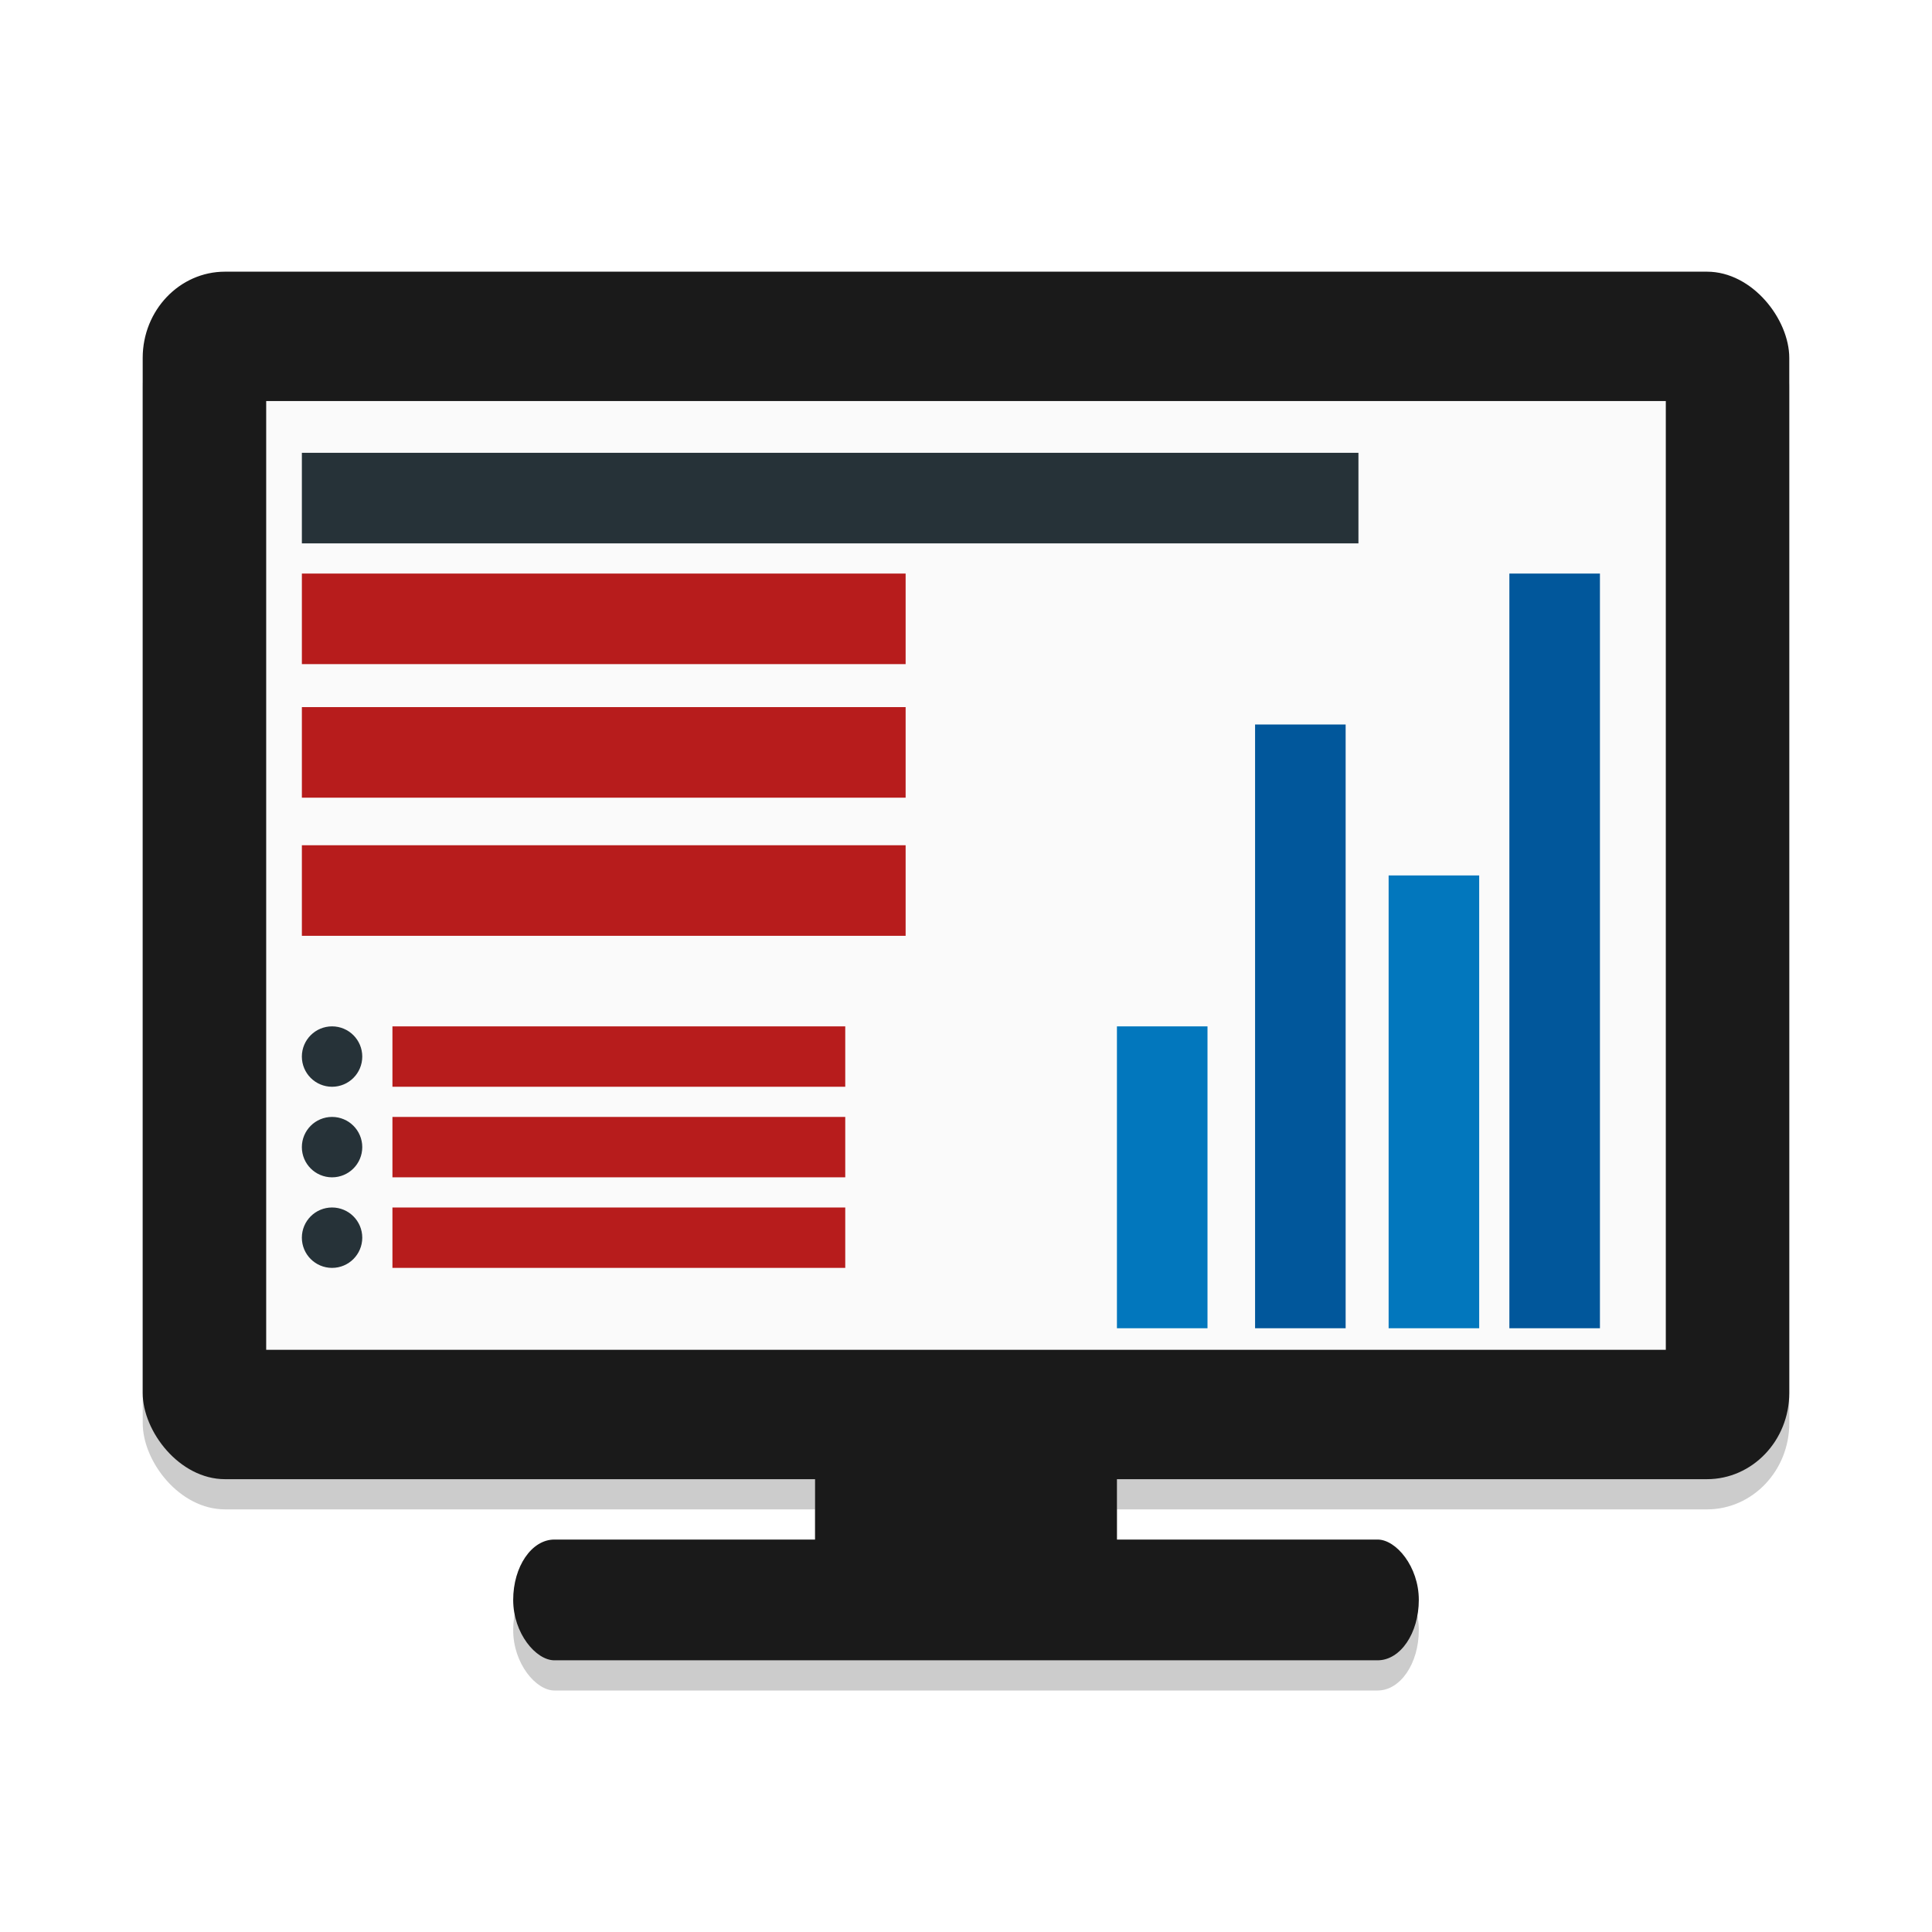 <?xml version="1.0" encoding="UTF-8" standalone="no"?>
<!-- Created with Inkscape (http://www.inkscape.org/) -->

<svg
   xmlns:dc="http://purl.org/dc/elements/1.1/"
   xmlns:cc="http://creativecommons.org/ns#"
   xmlns:rdf="http://www.w3.org/1999/02/22-rdf-syntax-ns#"
   xmlns:svg="http://www.w3.org/2000/svg"
   xmlns="http://www.w3.org/2000/svg"
   xmlns:sodipodi="http://sodipodi.sourceforge.net/DTD/sodipodi-0.dtd"
   xmlns:inkscape="http://www.inkscape.org/namespaces/inkscape"
   id="svg7384"
   style="enable-background:new"
   height="64"
   width="64"
   version="1.1"
   sodipodi:docname="scheme_presentation.svg"
   inkscape:version="0.92.1 r15371">
  <sodipodi:namedview
     pagecolor="#ffffff"
     bordercolor="#666666"
     borderopacity="1"
     objecttolerance="10"
     gridtolerance="10"
     guidetolerance="10"
     inkscape:pageopacity="0"
     inkscape:pageshadow="2"
     inkscape:window-width="1362"
     inkscape:window-height="695"
     id="namedview11"
     showgrid="false"
     fit-margin-top="0"
     fit-margin-left="0"
     fit-margin-right="0"
     fit-margin-bottom="0"
     inkscape:zoom="8.046875"
     inkscape:cx="32"
     inkscape:cy="32"
     inkscape:window-x="0"
     inkscape:window-y="0"
     inkscape:window-maximized="1"
     inkscape:current-layer="svg7384" />
  <title
     id="title8473">Paper Symbolic Icon Theme</title>
  <defs
     id="defs7386">
    <style
       type="text/css"
       id="current-color-scheme">
   .ColorScheme-Text { color:#5c616c; } .ColorScheme-Highlight { color:#5294e2; } .ColorScheme-ButtonBackground { color:#d3dae3; }
  </style>
    <filter
       height="1.026"
       y="-0.013"
       width="1.022"
       x="-0.011"
       id="filter4747"
       style="color-interpolation-filters:sRGB"
       inkscape:collect="always">
      <feGaussianBlur
         id="feGaussianBlur4749"
         stdDeviation="0.251"
         inkscape:collect="always" />
    </filter>
  </defs>
  <g
     id="g4745"
     transform="translate(73.934,10.787)"
     style="opacity:0.2;fill:#000000;fill-opacity:1;stroke:none;filter:url(#filter4747)">
    <rect
       id="rect4823-6"
       transform="matrix(0,-1,-1,0,0,0)"
       ry="1.364"
       rx="2"
       y="26.934"
       x="-45.213"
       height="30"
       width="4"
       style="fill:#000000;fill-opacity:1;stroke:none;stroke-width:0.826" />
    <rect
       id="rect4827-26"
       ry="2.857"
       rx="2.727"
       y="-0.787"
       x="-69.206"
       height="40"
       width="54.545"
       style="fill:#000000;fill-opacity:1;stroke:none;stroke-width:1.396" />
    <rect
       id="rect4827-2-8"
       ry="0.429"
       rx="0.5"
       y="36.213"
       x="-46.934"
       height="6"
       width="10"
       style="fill:#000000;fill-opacity:1;stroke:none;stroke-width:0.231;enable-background:new" />
  </g>
  <g
     id="layer9"
     inkscape:label="status"
     style="display:inline"
     transform="translate(-203.842,274.185)" />
  <g
     id="layer1"
     inkscape:label="places"
     style="display:inline"
     transform="translate(37.158,-342.815)" />
  <g
     id="layer14"
     inkscape:label="mimetypes"
     style="display:inline"
     transform="translate(-203.842,274.185)" />
  <g
     id="layer15"
     inkscape:label="emblems"
     style="display:inline"
     transform="translate(-203.842,274.185)" />
  <g
     id="g71291"
     inkscape:label="emotes"
     style="display:inline"
     transform="translate(-203.842,274.185)" />
  <g
     id="layer2"
     inkscape:label="categories"
     style="display:inline"
     transform="translate(37.158,-192.815)" />
  <g
     id="layer12"
     inkscape:label="actions"
     style="display:inline"
     transform="translate(-203.842,274.185)" />
  <g
     id="g4770"
     style="fill:#1a1a1a"
     transform="translate(1.9056992e-7,-2.6836487e-4)">
    <rect
       id="rect4823"
       transform="matrix(0,-1,-1,0,0,0)"
       ry="1.364"
       rx="2"
       y="-47"
       x="-55"
       height="30"
       width="4"
       style="fill:#1a1a1a;stroke-width:0.826" />
    <rect
       id="rect4827"
       ry="2.857"
       rx="2.727"
       y="9"
       x="4.727"
       height="40"
       width="54.545"
       style="fill:#1a1a1a;stroke:none;stroke-width:1.396" />
    <rect
       id="rect4827-2"
       ry="0.429"
       rx="0.5"
       y="46"
       x="27"
       height="6"
       width="10"
       style="fill:#1a1a1a;stroke:none;stroke-width:0.231;enable-background:new" />
  </g>
  <rect
     style="opacity:1;fill:#fafafa;stroke-width:1.396"
     width="46.364"
     height="31.429"
     x="8.818"
     y="13.285"
     id="rect4829" />
  <rect
     style="opacity:1;fill:#263238;fill-opacity:1;stroke:none;stroke-width:3.831;stroke-linecap:round;stroke-linejoin:round;stroke-miterlimit:4;stroke-dasharray:none;stroke-opacity:1;paint-order:normal"
     id="rect4660"
     width="35"
     height="3"
     x="10"
     y="15" />
  <g
     id="g4831"
     style="fill:#b71c1c">
    <rect
       y="19"
       x="10"
       height="3"
       width="20"
       id="rect4660-2"
       style="opacity:1;fill:#b71c1c;fill-opacity:1;stroke:none;stroke-width:2.896;stroke-linecap:round;stroke-linejoin:round;stroke-miterlimit:4;stroke-dasharray:none;stroke-opacity:1;paint-order:normal;enable-background:new" />
    <rect
       y="23.424"
       x="10"
       height="3"
       width="20"
       id="rect4660-2-9"
       style="opacity:1;fill:#b71c1c;fill-opacity:1;stroke:none;stroke-width:2.896;stroke-linecap:round;stroke-linejoin:round;stroke-miterlimit:4;stroke-dasharray:none;stroke-opacity:1;paint-order:normal;enable-background:new" />
    <rect
       y="28"
       x="10"
       height="3"
       width="20"
       id="rect4660-2-9-1"
       style="opacity:1;fill:#b71c1c;fill-opacity:1;stroke:none;stroke-width:2.896;stroke-linecap:round;stroke-linejoin:round;stroke-miterlimit:4;stroke-dasharray:none;stroke-opacity:1;paint-order:normal;enable-background:new" />
  </g>
  <rect
     style="opacity:1;fill:#01579b;fill-opacity:1;stroke:none;stroke-width:3.238;stroke-linecap:round;stroke-linejoin:round;stroke-miterlimit:4;stroke-dasharray:none;stroke-opacity:1;paint-order:normal"
     id="rect4660-7"
     width="25"
     height="3"
     x="19"
     y="-53"
     transform="rotate(90)" />
  <rect
     style="opacity:1;fill:#0277bd;fill-opacity:1;stroke:none;stroke-width:2.508;stroke-linecap:round;stroke-linejoin:round;stroke-miterlimit:4;stroke-dasharray:none;stroke-opacity:1;paint-order:normal;enable-background:new"
     id="rect4660-2-0"
     width="15"
     height="3"
     x="29"
     y="-49"
     transform="rotate(90)" />
  <rect
     style="opacity:1;fill:#01579b;fill-opacity:1;stroke:none;stroke-width:2.896;stroke-linecap:round;stroke-linejoin:round;stroke-miterlimit:4;stroke-dasharray:none;stroke-opacity:1;paint-order:normal;enable-background:new"
     id="rect4660-2-9-9"
     width="20"
     height="3"
     x="24"
     y="-44.576"
     transform="rotate(90)" />
  <rect
     style="opacity:1;fill:#0277bd;fill-opacity:1;stroke:none;stroke-width:2.048;stroke-linecap:round;stroke-linejoin:round;stroke-miterlimit:4;stroke-dasharray:none;stroke-opacity:1;paint-order:normal;enable-background:new"
     id="rect4660-2-9-1-3"
     width="10"
     height="3"
     x="34"
     y="-40"
     transform="rotate(90)" />
  <circle
     style="opacity:1;fill:#263238;fill-opacity:1;stroke:#263238;stroke-width:0.885;stroke-linecap:round;stroke-linejoin:round;stroke-miterlimit:4;stroke-dasharray:none;stroke-opacity:1;paint-order:normal"
     id="path4658"
     cx="11"
     cy="35"
     r="0.558" />
  <circle
     style="opacity:1;fill:#263238;fill-opacity:1;stroke:#263238;stroke-width:0.885;stroke-linecap:round;stroke-linejoin:round;stroke-miterlimit:4;stroke-dasharray:none;stroke-opacity:1;paint-order:normal;enable-background:new"
     id="path4658-6"
     cx="11"
     cy="38"
     r="0.558" />
  <circle
     style="opacity:1;fill:#263238;fill-opacity:1;stroke:#263238;stroke-width:0.885;stroke-linecap:round;stroke-linejoin:round;stroke-miterlimit:4;stroke-dasharray:none;stroke-opacity:1;paint-order:normal;enable-background:new"
     id="path4658-6-0"
     cx="11"
     cy="41"
     r="0.558" />
  <rect
     style="opacity:1;fill:#b71c1c;fill-opacity:1;stroke:none;stroke-width:2.048;stroke-linecap:round;stroke-linejoin:round;stroke-miterlimit:4;stroke-dasharray:none;stroke-opacity:1;paint-order:normal;enable-background:new"
     id="rect4660-2-9-1-2"
     width="15"
     height="2"
     x="13"
     y="34" />
  <rect
     style="opacity:1;fill:#b71c1c;fill-opacity:1;stroke:none;stroke-width:2.048;stroke-linecap:round;stroke-linejoin:round;stroke-miterlimit:4;stroke-dasharray:none;stroke-opacity:1;paint-order:normal;enable-background:new"
     id="rect4660-2-9-1-2-6"
     width="15"
     height="2"
     x="13"
     y="37" />
  <rect
     style="opacity:1;fill:#b71c1c;fill-opacity:1;stroke:none;stroke-width:2.048;stroke-linecap:round;stroke-linejoin:round;stroke-miterlimit:4;stroke-dasharray:none;stroke-opacity:1;paint-order:normal;enable-background:new"
     id="rect4660-2-9-1-2-1"
     width="15"
     height="2"
     x="13"
     y="40" />
</svg>
